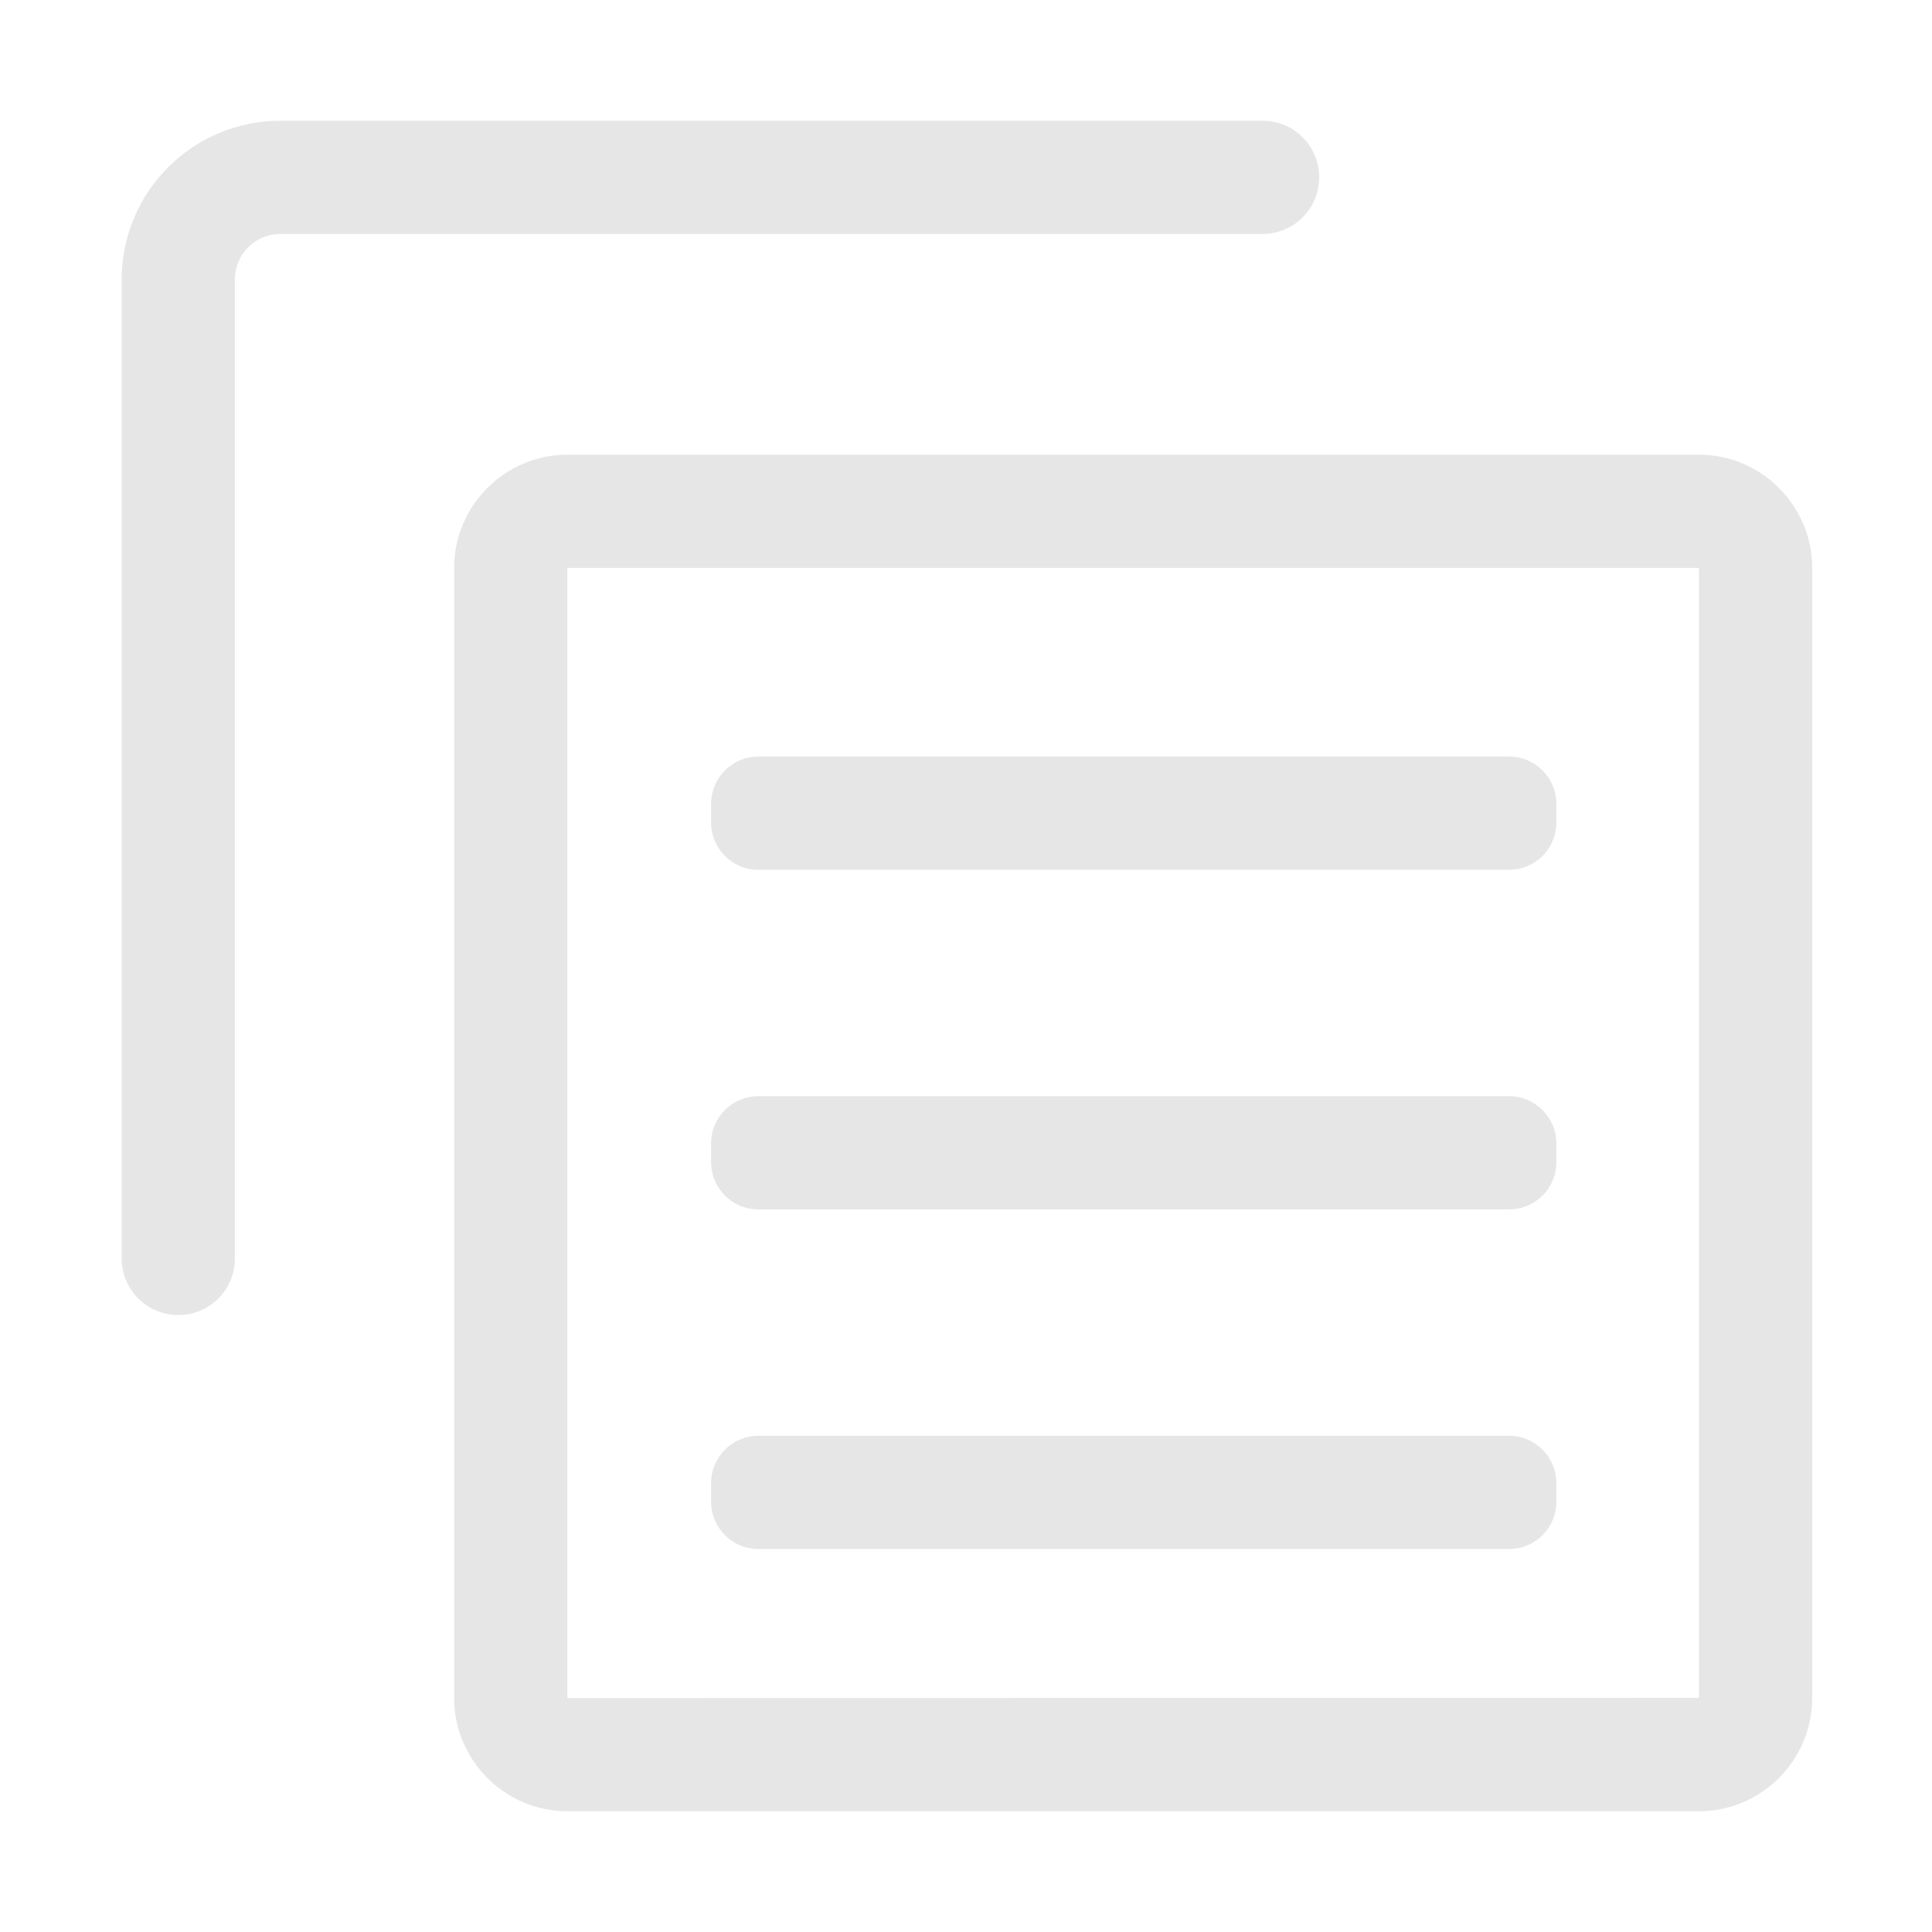 <?xml version="1.0" standalone="no"?><!DOCTYPE svg PUBLIC "-//W3C//DTD SVG 1.1//EN" "http://www.w3.org/Graphics/SVG/1.1/DTD/svg11.dtd"><svg t="1732005218137" class="icon" viewBox="0 0 1024 1024" version="1.1" xmlns="http://www.w3.org/2000/svg" p-id="3448" width="16" height="16" xmlns:xlink="http://www.w3.org/1999/xlink"><path d="M900.5 241H300.7c-33 0-60 27-60 60v599c0 33 27 60 60 60h599.8c33 0 60-27 60-60V301c0-33-27-60-60-60z m0 658.9l-599.7 0.1-0.1-0.1V301.1l0.1-0.1h599.6l0.1 0.1v598.8z" fill="#e6e6e6" p-id="3449"></path><path d="M699.2 94c0-16.6-13.4-30-30-30H148.6c-46.4 0-84.1 37.7-84.1 84v519c0 16.6 13.4 30 30 30s30-13.4 30-30V148c0-13.2 10.8-24 24.1-24h520.6c16.5 0 30-13.4 30-30z" fill="#e6e6e6" p-id="3450"></path><path d="M799.9 401h-398c-13.8 0-25 11.2-25 25v10c0 13.8 11.2 25 25 25h398c13.8 0 25-11.2 25-25v-10c0-13.8-11.3-25-25-25zM799.9 581h-398c-13.8 0-25 11.2-25 25v10c0 13.8 11.2 25 25 25h398c13.8 0 25-11.2 25-25v-10c0-13.8-11.3-25-25-25zM799.9 761h-398c-13.8 0-25 11.2-25 25v10c0 13.8 11.2 25 25 25h398c13.8 0 25-11.2 25-25v-10c0-13.8-11.3-25-25-25z" fill="#e6e6e6" p-id="3451"></path></svg>